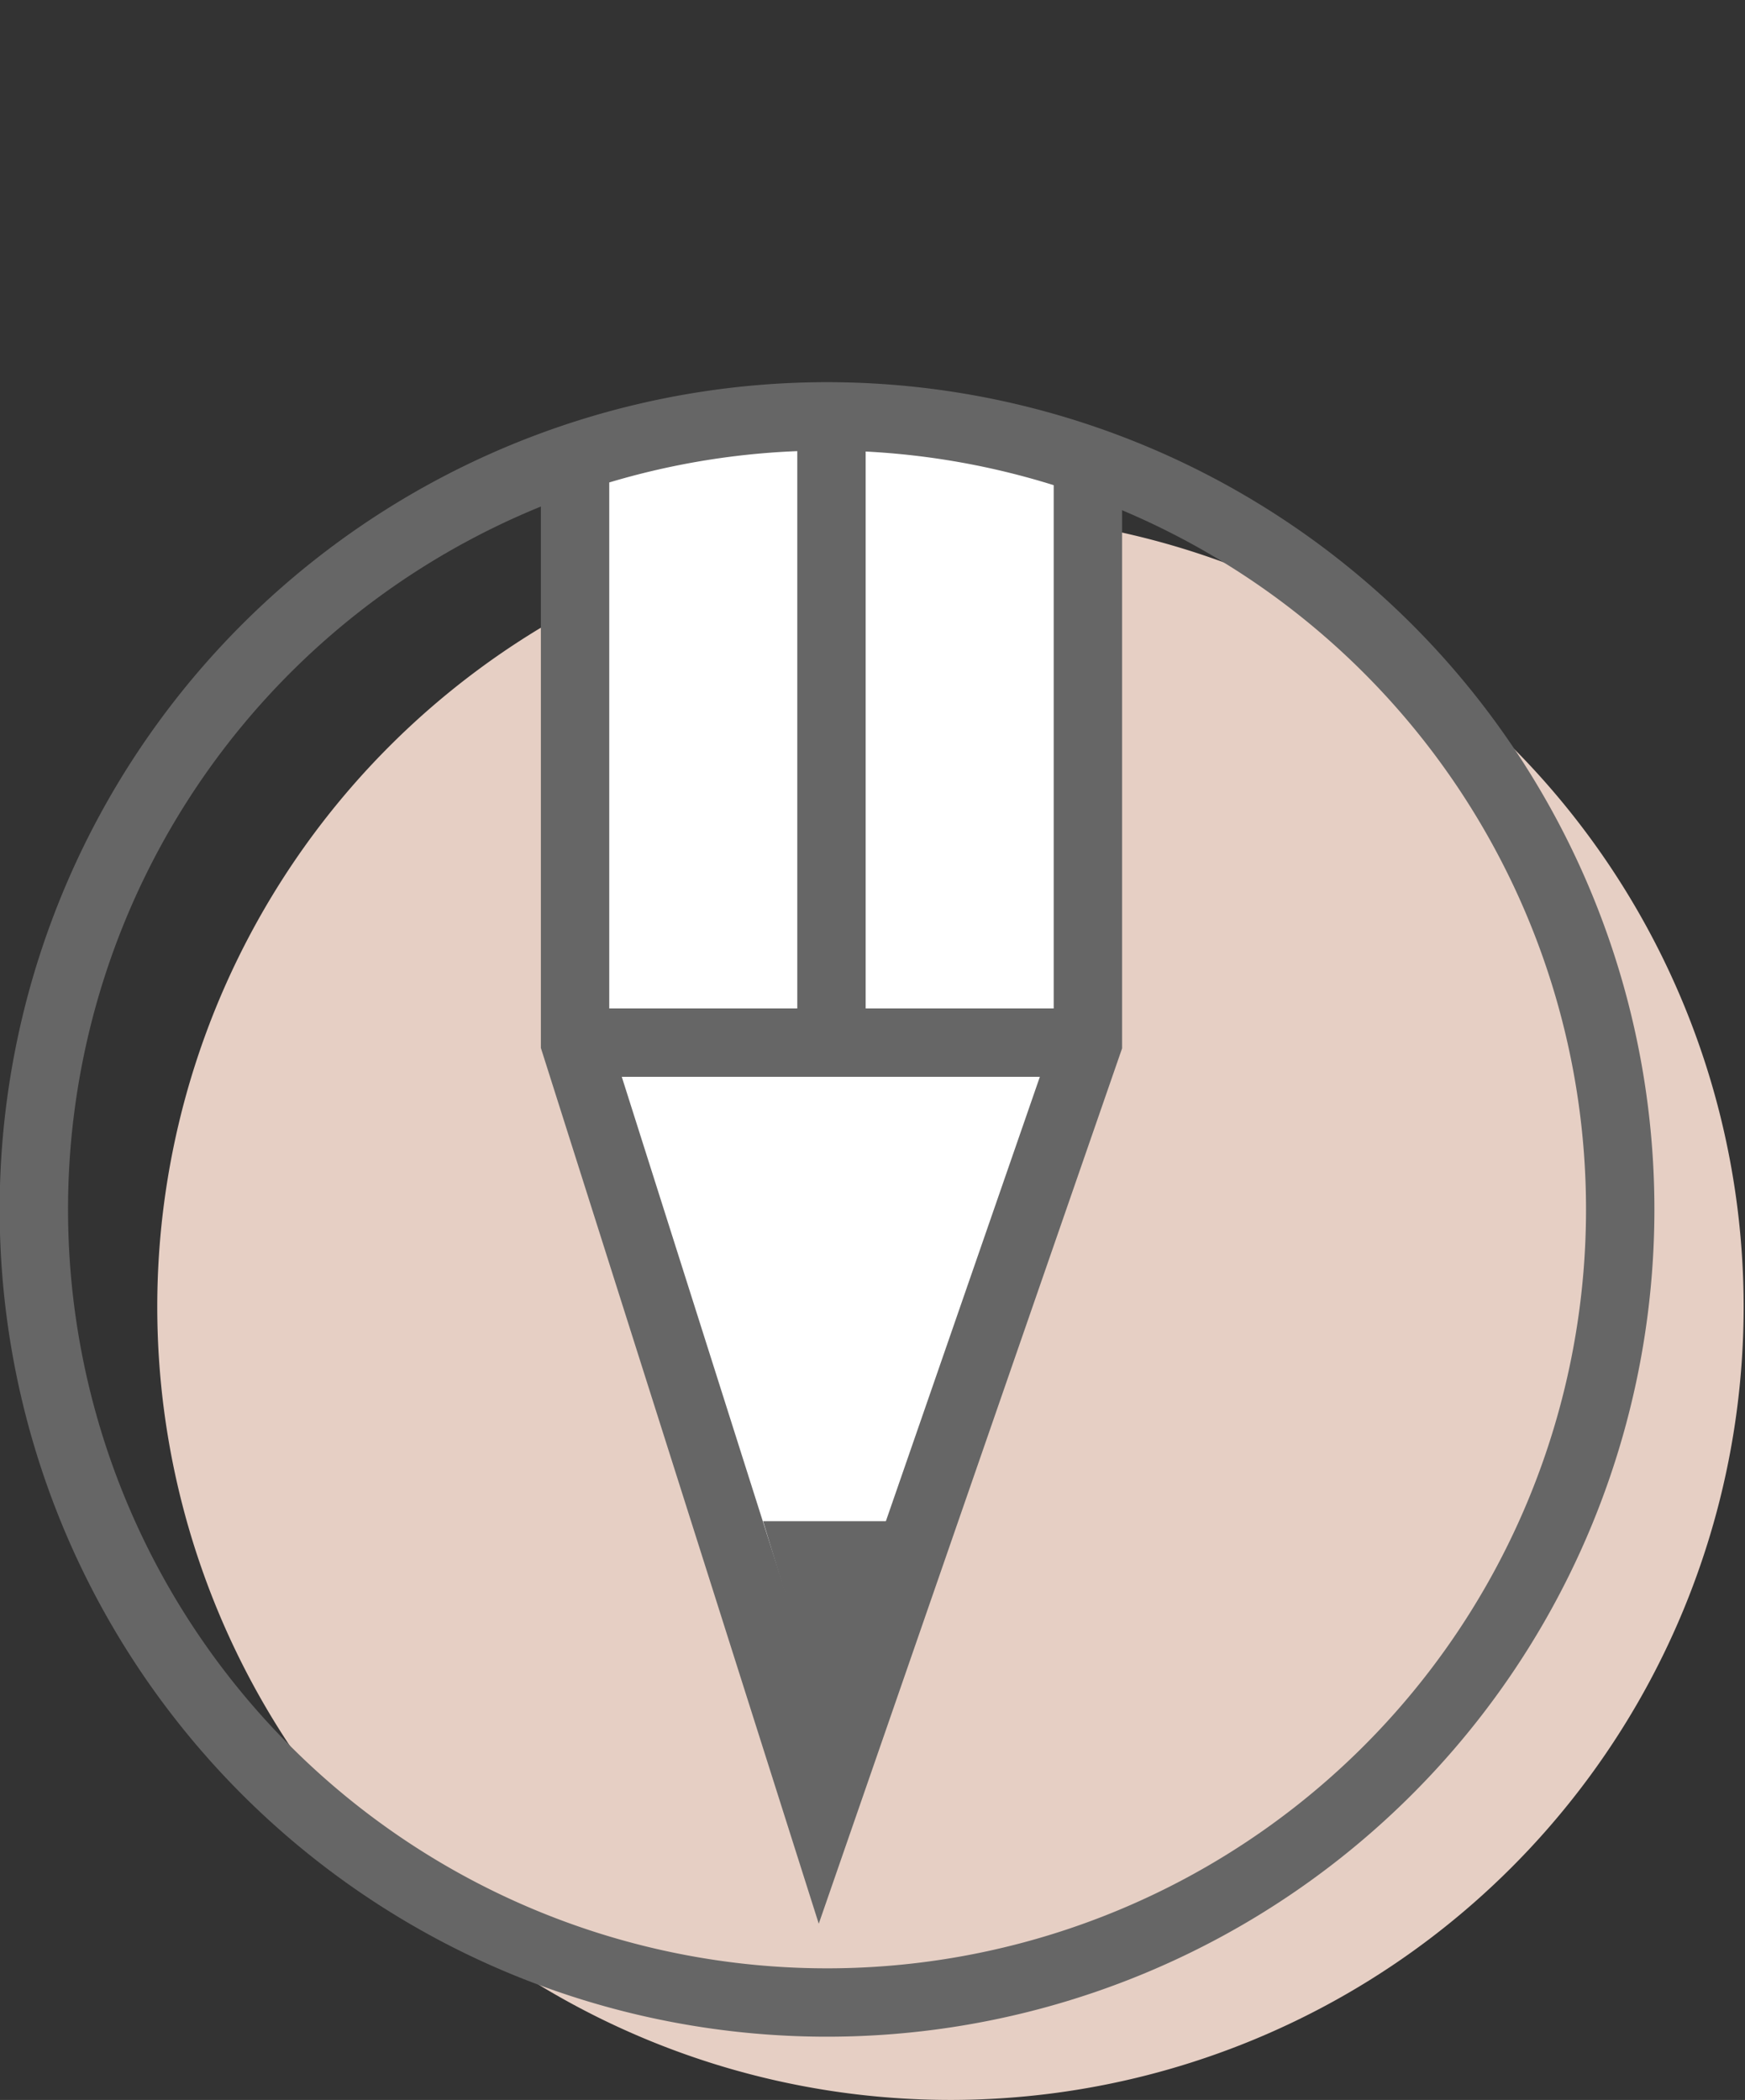 <svg xmlns="http://www.w3.org/2000/svg" xmlns:xlink="http://www.w3.org/1999/xlink" viewBox="0 0 51.04 61.43"><rect x="0" y="0" width="51.04" height="61.43" fill="#333333" stroke="none"/><defs><clipPath id="clip-path"><path d="M47.39,35.39a23.2,23.2,0,1,0-23.2,23.19A23.2,23.2,0,0,0,47.39,35.39Z" style="fill:none;stroke:#666;stroke-miterlimit:10;stroke-width:2px"/></clipPath></defs><title>ActivityIcon</title><g id="Layer_2" data-name="Layer 2"><g id="Layer_1-2" data-name="Layer 1"><path d="M51,38.23a23.2,23.2,0,1,0-23.2,23.2A23.2,23.2,0,0,0,51,38.23Z" style="fill:#e6cfc4"/><g style="opacity:0.6"><path d="M47.39,35.39a23.2,23.2,0,1,0-23.2,23.19A23.2,23.2,0,0,0,47.39,35.39Z" style="fill:none;stroke:#666;stroke-miterlimit:10"/></g><g style="clip-path:url(#clip-path)"><polygon points="23.99 53.1 31.82 30.5 31.82 1 25.7 1 22.94 1 16.82 1 16.82 30.5 23.99 53.1" style="fill:#fff;stroke:#666;stroke-miterlimit:10;stroke-width:2px"/><path id="Path_20153" data-name="Path 20153" d="M24.21,50.72l2.11-6.22h-4Z" style="fill:#666"/><line x1="24.32" y1="1.5" x2="24.32" y2="30.5" style="fill:none;stroke:#666;stroke-miterlimit:10;stroke-width:2px"/><line x1="16.82" y1="30.5" x2="31.82" y2="30.5" style="fill:none;stroke:#666;stroke-miterlimit:10;stroke-width:2px"/></g><path d="M47.39,35.39a23.2,23.2,0,1,0-23.2,23.19A23.2,23.2,0,0,0,47.39,35.39Z" style="fill:none;stroke:#666;stroke-miterlimit:10;stroke-width:2px"/></g></g></svg>